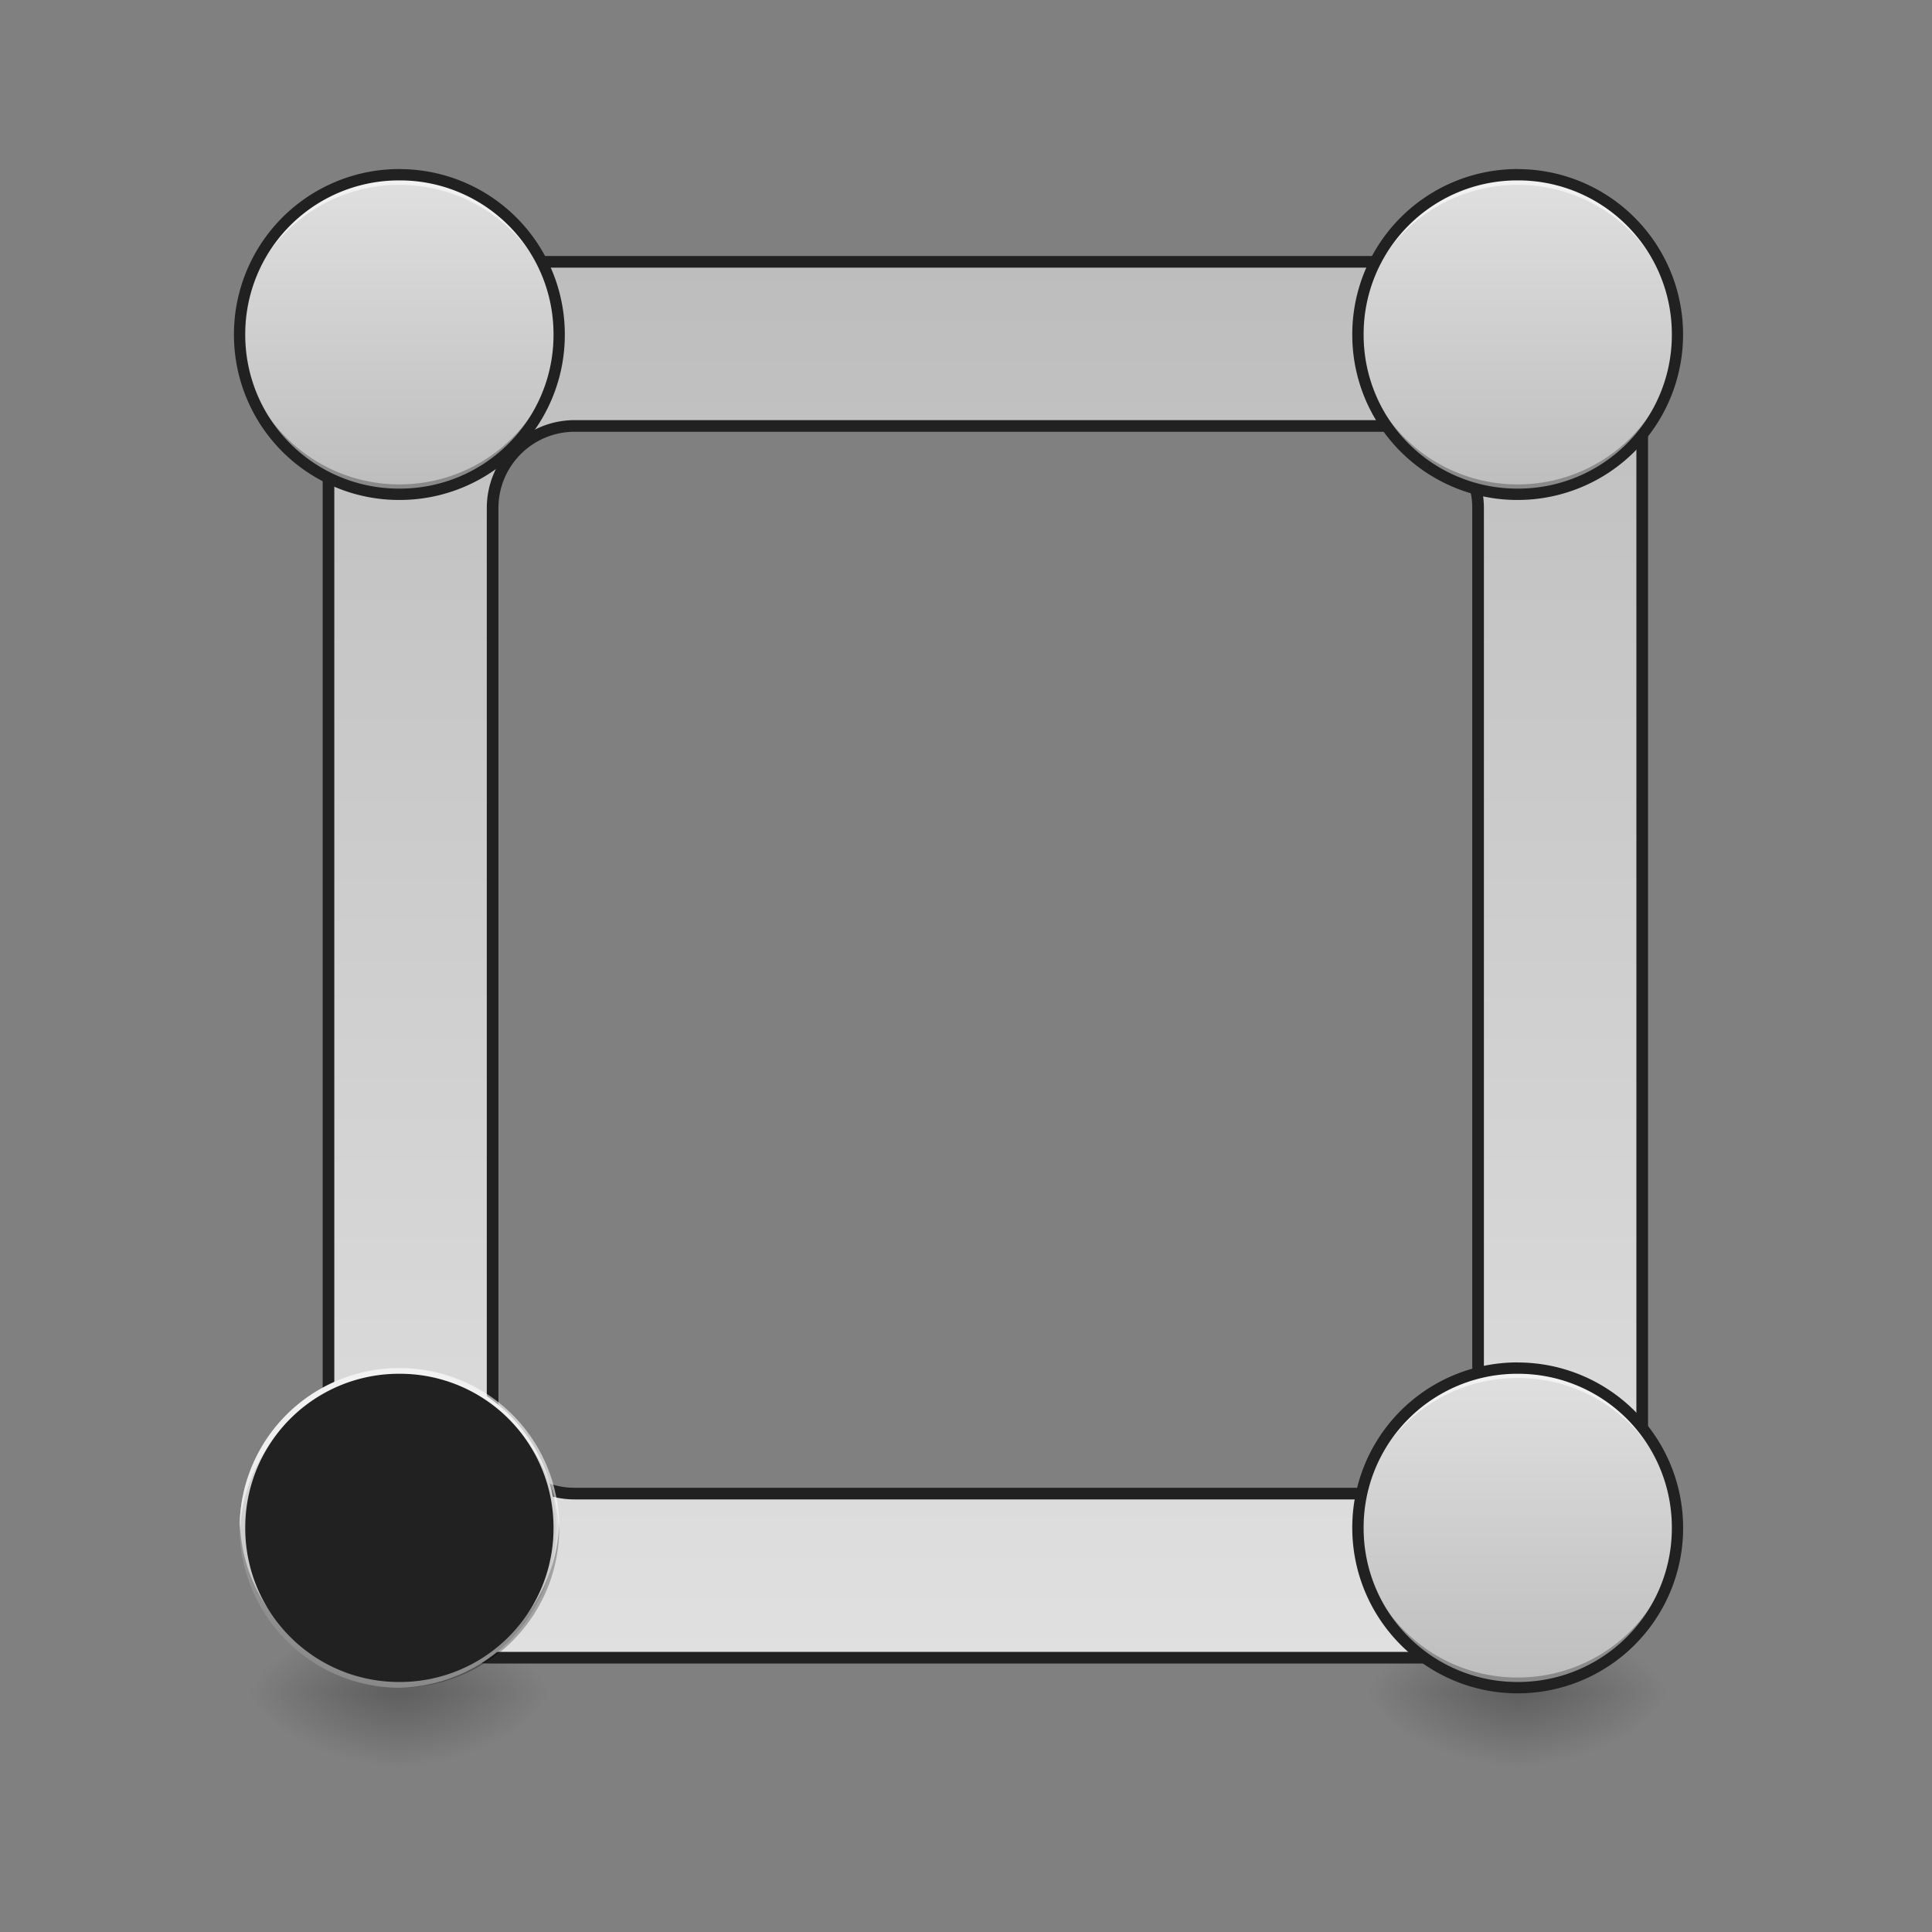 <svg height="32pt" viewBox="0 0 32 32" width="32pt" xmlns="http://www.w3.org/2000/svg" xmlns:xlink="http://www.w3.org/1999/xlink"><rect x="0" y="0" width="32" height="32" fill="#808080" stroke="none"/><linearGradient id="a"><stop offset="0" stop-opacity=".314"/><stop offset=".222" stop-opacity=".275"/><stop offset="1" stop-opacity="0"/></linearGradient><radialGradient id="b" cx="450.909" cy="189.579" gradientTransform="matrix(0 -.078 -.141 0 32.947 63.595)" gradientUnits="userSpaceOnUse" r="21.167" xlink:href="#a"/><radialGradient id="c" cx="450.909" cy="189.579" gradientTransform="matrix(0 .078 .141 0 -19.716 -7.527)" gradientUnits="userSpaceOnUse" r="21.167" xlink:href="#a"/><radialGradient id="d" cx="450.909" cy="189.579" gradientTransform="matrix(0 -.078 .141 0 -19.716 63.595)" gradientUnits="userSpaceOnUse" r="21.167" xlink:href="#a"/><radialGradient id="e" cx="450.909" cy="189.579" gradientTransform="matrix(0 .078 -.141 0 32.947 -7.527)" gradientUnits="userSpaceOnUse" r="21.167" xlink:href="#a"/><radialGradient id="f" cx="450.909" cy="189.579" gradientTransform="matrix(0 -.078 -.141 0 51.47 63.595)" gradientUnits="userSpaceOnUse" r="21.167" xlink:href="#a"/><radialGradient id="g" cx="450.909" cy="189.579" gradientTransform="matrix(0 .078 .141 0 -1.193 -7.527)" gradientUnits="userSpaceOnUse" r="21.167" xlink:href="#a"/><radialGradient id="h" cx="450.909" cy="189.579" gradientTransform="matrix(0 -.078 .141 0 -1.193 63.595)" gradientUnits="userSpaceOnUse" r="21.167" xlink:href="#a"/><radialGradient id="i" cx="450.909" cy="189.579" gradientTransform="matrix(0 .078 -.141 0 51.47 -7.527)" gradientUnits="userSpaceOnUse" r="21.167" xlink:href="#a"/><linearGradient id="j"><stop offset="0" stop-color="#bdbdbd"/><stop offset="1" stop-color="#e0e0e0"/></linearGradient><linearGradient id="k" gradientUnits="userSpaceOnUse" x1="960" x2="960" xlink:href="#j" y1="255.118" y2="1615.118"/><linearGradient id="l" gradientUnits="userSpaceOnUse" x1="6.615" x2="6.615" xlink:href="#j" y1="8.189" y2="2.897"/><linearGradient id="m" gradientUnits="userSpaceOnUse" x1="25.138" x2="25.138" xlink:href="#j" y1="8.189" y2="2.897"/><linearGradient id="n" gradientUnits="userSpaceOnUse" x1="25.138" x2="25.138" xlink:href="#j" y1="27.952" y2="22.66"/><linearGradient id="o" gradientUnits="userSpaceOnUse" x1="6.616" x2="6.616" xlink:href="#j" y1="27.952" y2="22.66"/><path d="m6.613 28.035h2.649v-1.324h-2.649zm0 0" fill="url(#b)"/><path d="m6.613 28.035h-2.643v1.32h2.644zm0 0" fill="url(#c)"/><path d="m6.613 28.035h-2.643v-1.324h2.644zm0 0" fill="url(#d)"/><path d="m6.613 28.035h2.649v1.32h-2.649zm0 0" fill="url(#e)"/><path d="m25.137 28.035h2.648v-1.324h-2.648zm0 0" fill="url(#f)"/><path d="m25.137 28.035h-2.645v1.32h2.645zm0 0" fill="url(#g)"/><path d="m25.137 28.035h-2.645v-1.324h2.645zm0 0" fill="url(#h)"/><path d="m25.137 28.035h2.648v1.32h-2.648zm0 0" fill="url(#i)"/><path d="m479.954 255.094c-88.574 0-159.906 71.332-159.906 159.906v1040.215c0 88.575 71.332 159.906 159.906 159.906h960.146c88.574 0 159.906-71.331 159.906-159.906v-1040.215c0-88.574-71.332-159.906-159.906-159.906zm80.071 159.906h800.003c44.405 0 80.07 35.902 80.07 80.07v880.074a79.838 79.838 0 0 1 -80.07 80.071h-800.003a79.838 79.838 0 0 1 -80.07-80.07v-880.075c0-44.17 35.665-80.071 80.07-80.071zm0 0" fill="url(#k)" stroke="#212121" stroke-linecap="round" stroke-width="11.339" transform="matrix(.017 0 -0 .017 0 0)"/><path d="m6.613 2.895a2.648 2.648 0 0 1 2.649 2.648 2.645 2.645 0 0 1 -2.649 2.644 2.647 2.647 0 0 1 0-5.293zm0 0" fill="url(#l)"/><path d="m6.613 2.895a2.642 2.642 0 0 0 -2.643 2.648v.082a2.643 2.643 0 0 1 2.644-2.563 2.644 2.644 0 0 1 2.649 2.563v-.082a2.643 2.643 0 0 0 -2.649-2.648zm0 0" fill="#fff" fill-opacity=".588"/><path d="m6.613 8.188a2.639 2.639 0 0 1 -2.643-2.645v-.082a2.643 2.643 0 0 0 2.644 2.562 2.644 2.644 0 0 0 2.649-2.562v.082a2.64 2.64 0 0 1 -2.649 2.644zm0 0" fill-opacity=".275"/><path d="m6.617 2.8a2.738 2.738 0 0 0 -2.742 2.743 2.735 2.735 0 0 0 2.742 2.738 2.734 2.734 0 0 0 2.738-2.738 2.737 2.737 0 0 0 -2.738-2.742zm0 .188a2.545 2.545 0 0 1 2.551 2.555 2.544 2.544 0 0 1 -2.55 2.55 2.545 2.545 0 0 1 -2.556-2.55 2.546 2.546 0 0 1 2.555-2.555zm0 0" fill="#212121"/><path d="m25.137 2.895a2.65 2.65 0 0 1 2.648 2.648 2.647 2.647 0 1 1 -2.648-2.648zm0 0" fill="url(#m)"/><path d="m25.137 2.895a2.642 2.642 0 0 0 -2.645 2.648v.082a2.64 2.64 0 0 1 2.645-2.563 2.64 2.64 0 0 1 2.644 2.563c.004-.027.004-.055.004-.082a2.643 2.643 0 0 0 -2.648-2.648zm0 0" fill="#fff" fill-opacity=".588"/><path d="m25.137 8.188a2.639 2.639 0 0 1 -2.645-2.645v-.082a2.64 2.64 0 0 0 2.645 2.562 2.64 2.64 0 0 0 2.644-2.562c.004.027.004.055.004.082a2.64 2.64 0 0 1 -2.648 2.644zm0 0" fill-opacity=".275"/><path d="m25.137 2.8a2.737 2.737 0 0 0 -2.739 2.743 2.734 2.734 0 0 0 2.739 2.738 2.74 2.74 0 0 0 0-5.48zm0 .188a2.546 2.546 0 0 1 2.554 2.555 2.545 2.545 0 0 1 -2.554 2.55 2.544 2.544 0 0 1 -2.551-2.55 2.545 2.545 0 0 1 2.55-2.555zm0 0" fill="#212121"/><path d="m25.137 22.66a2.647 2.647 0 0 1 2.648 2.645 2.65 2.65 0 0 1 -2.648 2.648 2.647 2.647 0 0 1 0-5.293zm0 0" fill="url(#n)"/><path d="m25.137 22.66a2.639 2.639 0 0 0 -2.645 2.645v.082a2.64 2.64 0 0 1 2.645-2.563 2.64 2.64 0 0 1 2.644 2.563c.004-.028.004-.055.004-.082a2.64 2.64 0 0 0 -2.648-2.645zm0 0" fill="#fff" fill-opacity=".588"/><path d="m25.137 27.953a2.642 2.642 0 0 1 -2.645-2.648v-.082a2.64 2.64 0 0 0 2.645 2.562 2.64 2.64 0 0 0 2.644-2.562c.004.027.004.054.004.082a2.643 2.643 0 0 1 -2.648 2.648zm0 0" fill-opacity=".275"/><path d="m25.137 22.566a2.734 2.734 0 0 0 -2.739 2.739 2.74 2.74 0 1 0 2.738-2.738zm0 .188a2.545 2.545 0 0 1 2.554 2.55 2.546 2.546 0 0 1 -2.554 2.555 2.545 2.545 0 0 1 -2.551-2.554 2.544 2.544 0 0 1 2.55-2.551zm0 0" fill="#212121"/><path d="m6.617 22.66a2.647 2.647 0 0 1 0 5.293 2.65 2.65 0 0 1 -2.648-2.648 2.647 2.647 0 0 1 2.648-2.645zm0 0" fill="url(#o)"/><path d="m6.617 22.66a2.642 2.642 0 0 0 -2.648 2.645c0 .027.004.054.004.082a2.64 2.64 0 0 1 2.644-2.563 2.64 2.64 0 0 1 2.645 2.563v-.082a2.639 2.639 0 0 0 -2.645-2.645zm0 0" fill="#fff" fill-opacity=".588"/><path d="m6.617 27.953a2.646 2.646 0 0 1 -2.648-2.648c0-.028.004-.055.004-.082a2.64 2.64 0 0 0 2.644 2.562 2.64 2.64 0 0 0 2.645-2.562v.082a2.642 2.642 0 0 1 -2.645 2.648zm0 0" fill-opacity=".275"/><path d="m6.617 22.566a2.74 2.74 0 1 0 0 0zm0 .188a2.544 2.544 0 0 1 2.551 2.55 2.545 2.545 0 0 1 -2.55 2.555 2.546 2.546 0 0 1 -2.556-2.554 2.545 2.545 0 0 1 2.555-2.551zm0 0" fill="#212121"/></svg>